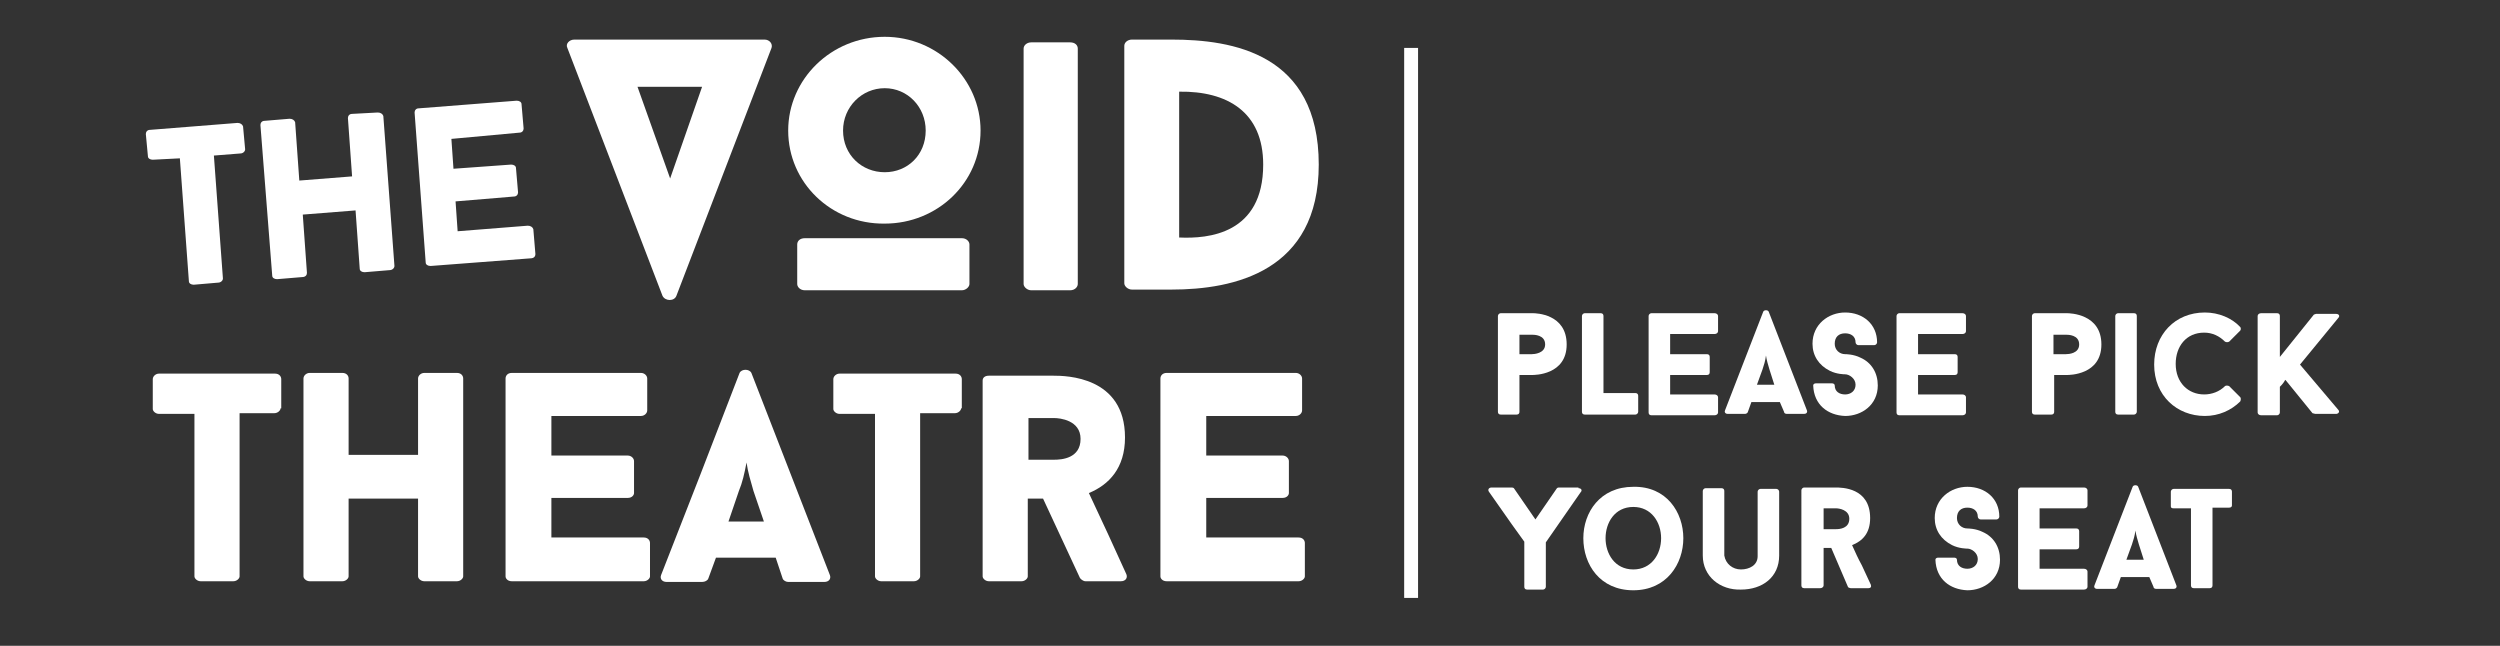 <?xml version="1.0" encoding="utf-8"?>
<!-- Generator: Adobe Illustrator 20.0.0, SVG Export Plug-In . SVG Version: 6.00 Build 0)  -->
<svg version="1.1" id="Layer_1" xmlns="http://www.w3.org/2000/svg" xmlns:xlink="http://www.w3.org/1999/xlink" x="0px" y="0px"
	 viewBox="0 0 360 93" style="enable-background:new 0 0 360 93;" xml:space="preserve">
<rect x="0" y="0" width="360" height="93" fill="#333333" stroke="none"/>
<style type="text/css">
	.st0{fill:#FFFFFF;}
	.st1{fill:none;}
</style>
<g>
	<g>
		<g>
			<path class="st0" d="M35.3,21.5c0,0.3-0.3,0.6-0.7,0.6l-3.8,0.3l1.3,17.7c0,0.3-0.3,0.6-0.7,0.6L27.9,41c-0.4,0-0.7-0.2-0.7-0.5
				l-1.3-17.7L22,23c-0.4,0-0.7-0.2-0.7-0.5L21,19.3c0-0.3,0.2-0.6,0.6-0.6l12.6-1c0.4,0,0.7,0.2,0.8,0.5L35.3,21.5z"/>
		</g>
		<g>
			<path class="st0" d="M54.4,16.2c0.4,0,0.7,0.2,0.8,0.5l1.6,21.6c0,0.3-0.3,0.6-0.7,0.6l-3.6,0.3c-0.4,0-0.7-0.2-0.7-0.5l-0.6-8.4
				l-7.6,0.6l0.6,8.4c0,0.3-0.2,0.6-0.7,0.6l-3.6,0.3c-0.4,0-0.7-0.2-0.7-0.5L37.5,18c0-0.3,0.2-0.6,0.6-0.6l3.6-0.3
				c0.4,0,0.7,0.2,0.8,0.5l0.6,8.4l7.6-0.6l-0.6-8.4c0-0.3,0.2-0.6,0.6-0.6L54.4,16.2z"/>
		</g>
		<g>
			<path class="st0" d="M65,20l0.3,4.3l8.3-0.6c0.4,0,0.7,0.2,0.7,0.5l0.3,3.5c0,0.3-0.2,0.6-0.6,0.6L65.6,29l0.3,4.3l10.1-0.8
				c0.4,0,0.7,0.2,0.8,0.5l0.3,3.6c0,0.3-0.2,0.6-0.7,0.6l-14.4,1.1c-0.4,0-0.7-0.2-0.7-0.5l-1.6-21.6c0-0.3,0.2-0.6,0.6-0.6
				l14.1-1.1c0.4,0,0.7,0.2,0.7,0.5l0.3,3.5c0,0.3-0.2,0.6-0.6,0.6L65,20z"/>
		</g>
	</g>
	<g>
		<path class="st0" d="M110.1,5.7c0.7,0,1.2,0.6,1,1.2L97.4,42.6c-0.3,0.8-1.6,0.8-2,0L81.7,6.9c-0.3-0.6,0.3-1.2,1-1.2H110.1z
			 M96.5,25.7l4.6-13.2h-9.3L96.5,25.7z"/>
	</g>
	<g>
		<path class="st0" d="M113.5,18.8c0-7.4,6.2-13.5,13.9-13.5c7.6,0,13.8,6.1,13.8,13.5c0,7.5-6.2,13.4-13.8,13.4
			C119.7,32.3,113.5,26.3,113.5,18.8z M139.6,40.9c0,0.4-0.5,0.9-1.1,0.9h-22.6c-0.7,0-1.1-0.5-1.1-0.9v-5.7c0-0.5,0.4-0.9,1.1-0.9
			h22.6c0.7,0,1.1,0.5,1.1,0.9V40.9z M121.4,18.8c0,3.5,2.7,6,6,6s5.9-2.5,5.9-6c0-3.4-2.6-6.1-5.9-6.1S121.4,15.4,121.4,18.8z"/>
	</g>
	<g>
		<path class="st0" d="M147.4,7c0-0.5,0.5-0.9,1.1-0.9h5.6c0.7,0,1.1,0.4,1.1,0.9v33.9c0,0.4-0.4,0.9-1.1,0.9h-5.6
			c-0.6,0-1.1-0.5-1.1-0.9V7z"/>
	</g>
	<g>
		<path class="st0" d="M168.7,5.7c8.8,0,21.2,2,21.2,18c0,15.4-12.2,18-21.2,18H163c-0.6,0-1.1-0.5-1.1-0.9V6.6
			c0-0.5,0.5-0.9,1.1-0.9H168.7z M169.8,34.2c4.2,0.2,12.1-0.5,12.1-10.5c0-7.6-5.2-10.6-12.1-10.5V34.2z"/>
	</g>
	<g>
		<path class="st0" d="M40.4,58.8c0,0.3-0.4,0.7-0.9,0.7h-5V83c0,0.3-0.4,0.7-0.9,0.7h-4.7c-0.5,0-0.9-0.4-0.9-0.7V59.6h-5.1
			c-0.5,0-0.9-0.4-0.9-0.7v-4.3c0-0.4,0.4-0.8,0.9-0.8h16.7c0.6,0,0.9,0.4,0.9,0.8V58.8z"/>
	</g>
	<g>
		<path class="st0" d="M65.8,53.7c0.6,0,0.9,0.4,0.9,0.8V83c0,0.3-0.4,0.7-0.9,0.7h-4.7c-0.5,0-0.9-0.4-0.9-0.7V71.8h-10V83
			c0,0.3-0.4,0.7-0.9,0.7h-4.7c-0.5,0-0.9-0.4-0.9-0.7V54.5c0-0.4,0.4-0.8,0.9-0.8h4.7c0.6,0,0.9,0.4,0.9,0.8v11h10v-11
			c0-0.4,0.4-0.8,0.9-0.8H65.8z"/>
	</g>
	<g>
		<path class="st0" d="M79.4,59.9v5.7h11c0.5,0,0.9,0.4,0.9,0.8V71c0,0.3-0.3,0.7-0.9,0.7h-11v5.7h13.3c0.6,0,0.9,0.4,0.9,0.8V83
			c0,0.3-0.4,0.7-0.9,0.7h-19c-0.6,0-0.9-0.4-0.9-0.7V54.5c0-0.4,0.3-0.8,0.9-0.8h18.6c0.5,0,0.9,0.4,0.9,0.8v4.6
			c0,0.4-0.4,0.8-0.9,0.8H79.4z"/>
	</g>
	<g>
		<path class="st0" d="M111.7,80.3h-8.6l-1.1,3v0c-0.1,0.3-0.5,0.5-0.9,0.5h-5.1c-0.7,0-1-0.5-0.8-1c3.7-9.4,7.7-19.7,11.3-29.1
			c0.3-0.6,1.4-0.6,1.7,0l11.3,29.1c0.2,0.5-0.1,1-0.8,1h-5.2c-0.3,0-0.7-0.2-0.8-0.5v0L111.7,80.3z M104.9,75.1h5.1l-1.5-4.4
			c-0.4-1.4-0.8-2.7-1-4.1c-0.3,1.6-0.6,2.9-1.1,4.1L104.9,75.1z"/>
	</g>
	<g>
		<path class="st0" d="M138.4,58.8c0,0.3-0.4,0.7-0.9,0.7h-5V83c0,0.3-0.4,0.7-0.9,0.7h-4.7c-0.5,0-0.9-0.4-0.9-0.7V59.6h-5.1
			c-0.5,0-0.9-0.4-0.9-0.7v-4.3c0-0.4,0.4-0.8,0.9-0.8h16.7c0.6,0,0.9,0.4,0.9,0.8V58.8z"/>
	</g>
	<g>
		<path class="st0" d="M150.2,71.8h-2.2V83c0,0.3-0.4,0.7-0.9,0.7h-4.7c-0.5,0-0.9-0.4-0.9-0.7V54.8c0-0.4,0.3-0.7,0.9-0.7h9.3
			c1.8,0,10.3,0.1,10.3,8.9c0,4.4-2.3,6.8-5.2,8c0.9,1.9,1.9,4.1,2.8,6l2.6,5.7c0.2,0.5-0.1,1-0.8,1h-5.1c-0.3,0-0.7-0.3-0.8-0.5
			L150.2,71.8z M148.1,66.2h3.7c1.1,0,3.8-0.2,3.8-3c0-2.7-3-3-3.8-3h-3.7V66.2z"/>
	</g>
	<g>
		<path class="st0" d="M173.7,59.9v5.7h11c0.5,0,0.9,0.4,0.9,0.8V71c0,0.3-0.3,0.7-0.9,0.7h-11v5.7H187c0.6,0,0.9,0.4,0.9,0.8V83
			c0,0.3-0.4,0.7-0.9,0.7h-19c-0.6,0-0.9-0.4-0.9-0.7V54.5c0-0.4,0.3-0.8,0.9-0.8h18.6c0.5,0,0.9,0.4,0.9,0.8v4.6
			c0,0.4-0.4,0.8-0.9,0.8H173.7z"/>
	</g>
</g>
<g>
	<path class="st0" d="M225.6,49.6c0,4.4-4.6,4.4-5,4.4h-1.8v5.3c0,0.2-0.1,0.4-0.4,0.4h-2.3c-0.3,0-0.4-0.2-0.4-0.4V45.5
		c0-0.2,0.2-0.4,0.4-0.4h4.6C221.2,45.1,225.6,45.2,225.6,49.6z M222.5,49.6c0-1.4-1.6-1.4-1.9-1.4h-1.8V51h1.8
		C220.9,51,222.5,50.9,222.5,49.6z"/>
	<path class="st0" d="M235.5,56.6c0.3,0,0.4,0.2,0.4,0.4v2.3c0,0.2-0.2,0.4-0.4,0.4h-7.3c-0.3,0-0.4-0.2-0.4-0.4V45.5
		c0-0.2,0.2-0.4,0.4-0.4h2.3c0.3,0,0.4,0.2,0.4,0.4v11.1H235.5z"/>
	<path class="st0" d="M240.5,48.1V51h5.3c0.3,0,0.4,0.2,0.4,0.4v2.2c0,0.2-0.1,0.4-0.4,0.4h-5.3v2.8h6.4c0.3,0,0.5,0.2,0.5,0.4v2.2
		c0,0.2-0.2,0.4-0.5,0.4h-9.1c-0.3,0-0.4-0.2-0.4-0.4V45.5c0-0.2,0.2-0.4,0.4-0.4h9.1c0.3,0,0.5,0.2,0.5,0.4v2.2
		c0,0.2-0.2,0.4-0.5,0.4H240.5z"/>
	<path class="st0" d="M256.3,57.9h-4.1l-0.5,1.4v0c0,0.1-0.2,0.3-0.4,0.3h-2.5c-0.4,0-0.5-0.3-0.4-0.5c1.8-4.6,3.7-9.6,5.5-14.2
		c0.1-0.3,0.7-0.3,0.8,0l5.5,14.2c0.1,0.3-0.1,0.5-0.4,0.5h-2.5c-0.2,0-0.4-0.1-0.4-0.3v0L256.3,57.9z M253,55.4h2.5l-0.7-2.2
		c-0.2-0.7-0.4-1.3-0.5-2c-0.1,0.8-0.3,1.4-0.5,2L253,55.4z"/>
	<path class="st0" d="M261.1,55.5c0-0.2,0.2-0.3,0.4-0.3h2.3c0.2,0,0.4,0.1,0.4,0.3c0,0.9,0.7,1.3,1.5,1.3c0.8,0,1.5-0.5,1.5-1.4
		c0-0.9-0.9-1.5-1.5-1.5c-0.1,0-1.2,0-2.2-0.5c-1.6-0.8-2.5-2.2-2.5-3.9c0-2.8,2.3-4.5,4.7-4.5c2.6,0,4.6,1.7,4.6,4.3
		c0,0.2-0.2,0.4-0.4,0.4h-2.3c-0.2,0-0.4-0.2-0.4-0.4c0-0.9-0.7-1.3-1.5-1.3c-0.9,0-1.5,0.5-1.5,1.5c0,0.9,0.7,1.5,1.5,1.5
		c0.1,0,1.2,0,2.2,0.5c1.6,0.7,2.5,2.2,2.5,4c0,2.8-2.3,4.4-4.7,4.4C263.2,59.8,261.2,58.3,261.1,55.5z"/>
	<path class="st0" d="M276.2,48.1V51h5.3c0.3,0,0.4,0.2,0.4,0.4v2.2c0,0.2-0.1,0.4-0.4,0.4h-5.3v2.8h6.4c0.3,0,0.5,0.2,0.5,0.4v2.2
		c0,0.2-0.2,0.4-0.5,0.4h-9.1c-0.3,0-0.4-0.2-0.4-0.4V45.5c0-0.2,0.2-0.4,0.4-0.4h9.1c0.3,0,0.5,0.2,0.5,0.4v2.2
		c0,0.2-0.2,0.4-0.5,0.4H276.2z"/>
	<path class="st0" d="M302.6,49.6c0,4.4-4.6,4.4-5,4.4h-1.8v5.3c0,0.2-0.1,0.4-0.4,0.4H293c-0.3,0-0.4-0.2-0.4-0.4V45.5
		c0-0.2,0.2-0.4,0.4-0.4h4.6C298.1,45.1,302.6,45.2,302.6,49.6z M299.4,49.6c0-1.4-1.6-1.4-1.9-1.4h-1.8V51h1.8
		C297.9,51,299.4,50.9,299.4,49.6z"/>
	<path class="st0" d="M304.6,45.5c0-0.2,0.2-0.4,0.4-0.4h2.3c0.3,0,0.4,0.2,0.4,0.4v13.8c0,0.2-0.2,0.4-0.4,0.4h-2.3
		c-0.3,0-0.4-0.2-0.4-0.4V45.5z"/>
	<path class="st0" d="M320.4,55.6c0.1-0.1,0.4-0.1,0.6,0l1.6,1.6c0.1,0.1,0.1,0.4,0,0.6c-1.3,1.3-3.1,2.1-5.1,2.1
		c-4,0-7.3-2.9-7.3-7.4c0-4.3,3-7.5,7.3-7.5c2,0,3.9,0.8,5.1,2.1c0.1,0.1,0.1,0.4,0,0.5l-1.6,1.6c-0.2,0.1-0.4,0.1-0.6,0
		c-0.8-0.8-1.8-1.3-3-1.3c-2.6,0-4.1,2-4.1,4.5c0,2.7,1.8,4.4,4.1,4.4C318.5,56.8,319.6,56.4,320.4,55.6z"/>
	<path class="st0" d="M331.2,52.5l5.5,6.5c0.3,0.3,0,0.6-0.3,0.6h-3c-0.1,0-0.3-0.1-0.4-0.1l-3.9-4.8c-0.1,0.1-0.1,0.1-0.2,0.3v0
		c-0.2,0.3-0.4,0.5-0.6,0.7v3.7c0,0.2-0.2,0.4-0.4,0.4h-2.3c-0.3,0-0.5-0.2-0.5-0.4V45.5c0-0.2,0.2-0.4,0.5-0.4h2.3
		c0.3,0,0.4,0.2,0.4,0.4v5.9l4.9-6.1c0,0,0.3-0.1,0.3-0.1h2.9c0.4,0,0.6,0.3,0.3,0.6L331.2,52.5z"/>
	<path class="st0" d="M227.3,70.3c0.4,0,0.6,0.3,0.3,0.6h0l-5,7.2v6.4c0,0.2-0.2,0.4-0.4,0.4h-2.3c-0.3,0-0.4-0.2-0.4-0.4V78
		l-1.8-2.5l-3.3-4.7h0c-0.2-0.3,0-0.6,0.4-0.6h2.8c0.1,0,0.3,0,0.4,0.1c1,1.5,2.1,3,3.1,4.5l3.1-4.5c0.1-0.1,0.3-0.1,0.3-0.1H227.3z
		"/>
	<path class="st0" d="M242.4,77.5c0,3.7-2.4,7.5-7.2,7.5c-4.8,0-7.2-3.7-7.2-7.5c0-3.7,2.4-7.4,7.2-7.4
		C240,70,242.4,73.8,242.4,77.5z M239.2,77.5c0-2.3-1.4-4.5-4-4.5c-2.7,0-4,2.3-4,4.5c0,2.2,1.3,4.5,4,4.5
		C237.8,82,239.2,79.8,239.2,77.5z"/>
	<path class="st0" d="M245.2,80v-9.3c0-0.2,0.2-0.4,0.4-0.4h2.3c0.3,0,0.4,0.2,0.4,0.4V80c0.2,1.2,1.2,2,2.4,2
		c1.2,0,2.4-0.6,2.4-1.9v-9.3c0-0.2,0.2-0.4,0.4-0.4h2.3c0.2,0,0.4,0.2,0.4,0.4V80c0,3.1-2.4,4.9-5.5,4.9
		C247.7,85,245.2,83,245.2,80z"/>
	<path class="st0" d="M263.7,78.9h-1.1v5.4c0,0.2-0.2,0.4-0.5,0.4h-2.3c-0.3,0-0.4-0.2-0.4-0.4V70.6c0-0.2,0.2-0.4,0.4-0.4h4.5
		c0.9,0,5,0,5,4.4c0,2.2-1.1,3.3-2.6,3.9c0.4,0.9,0.9,2,1.4,2.9l1.3,2.8c0.1,0.3,0,0.5-0.4,0.5h-2.5c-0.1,0-0.4-0.1-0.4-0.2
		L263.7,78.9z M262.6,76.2h1.8c0.5,0,1.9-0.1,1.9-1.5c0-1.3-1.5-1.5-1.9-1.5h-1.8V76.2z"/>
	<path class="st0" d="M278.7,80.6c0-0.2,0.2-0.3,0.4-0.3h2.3c0.2,0,0.4,0.1,0.4,0.3c0,0.9,0.7,1.3,1.5,1.3c0.8,0,1.5-0.5,1.5-1.4
		c0-0.9-0.9-1.5-1.5-1.5c-0.1,0-1.2,0-2.2-0.5c-1.6-0.8-2.5-2.2-2.5-3.9c0-2.8,2.3-4.5,4.7-4.5c2.6,0,4.6,1.7,4.6,4.3
		c0,0.2-0.2,0.4-0.4,0.4h-2.3c-0.2,0-0.4-0.2-0.4-0.4c0-0.9-0.7-1.3-1.5-1.3c-0.9,0-1.5,0.5-1.5,1.5c0,0.9,0.7,1.5,1.5,1.5
		c0.1,0,1.2,0,2.2,0.5c1.6,0.7,2.5,2.2,2.5,4c0,2.8-2.3,4.4-4.7,4.4C280.8,84.9,278.8,83.4,278.7,80.6z"/>
	<path class="st0" d="M293.7,73.2v2.9h5.3c0.3,0,0.4,0.2,0.4,0.4v2.2c0,0.2-0.1,0.4-0.4,0.4h-5.3v2.8h6.4c0.3,0,0.5,0.2,0.5,0.4v2.2
		c0,0.2-0.2,0.4-0.5,0.4H291c-0.3,0-0.4-0.2-0.4-0.4V70.6c0-0.2,0.2-0.4,0.4-0.4h9.1c0.3,0,0.5,0.2,0.5,0.4v2.2
		c0,0.2-0.2,0.4-0.5,0.4H293.7z"/>
	<path class="st0" d="M309.5,83.1h-4.1l-0.5,1.4v0c0,0.1-0.2,0.3-0.4,0.3h-2.5c-0.4,0-0.5-0.3-0.4-0.5c1.8-4.6,3.7-9.6,5.5-14.2
		c0.1-0.3,0.7-0.3,0.8,0l5.5,14.2c0.1,0.3-0.1,0.5-0.4,0.5h-2.5c-0.2,0-0.4-0.1-0.4-0.3v0L309.5,83.1z M306.2,80.6h2.5l-0.7-2.2
		c-0.2-0.7-0.4-1.3-0.5-2c-0.1,0.8-0.3,1.4-0.5,2L306.2,80.6z"/>
	<path class="st0" d="M321.4,72.8c0,0.2-0.2,0.3-0.4,0.3h-2.4v11.2c0,0.2-0.1,0.4-0.4,0.4h-2.3c-0.3,0-0.4-0.2-0.4-0.4V73.2H313
		c-0.3,0-0.4-0.1-0.4-0.3v-2.1c0-0.2,0.2-0.4,0.4-0.4h8c0.3,0,0.4,0.2,0.4,0.4V72.8z"/>
</g>
<g>
	<rect x="202.2" y="6.9" class="st0" width="2" height="79.2"/>
</g>
</svg>
